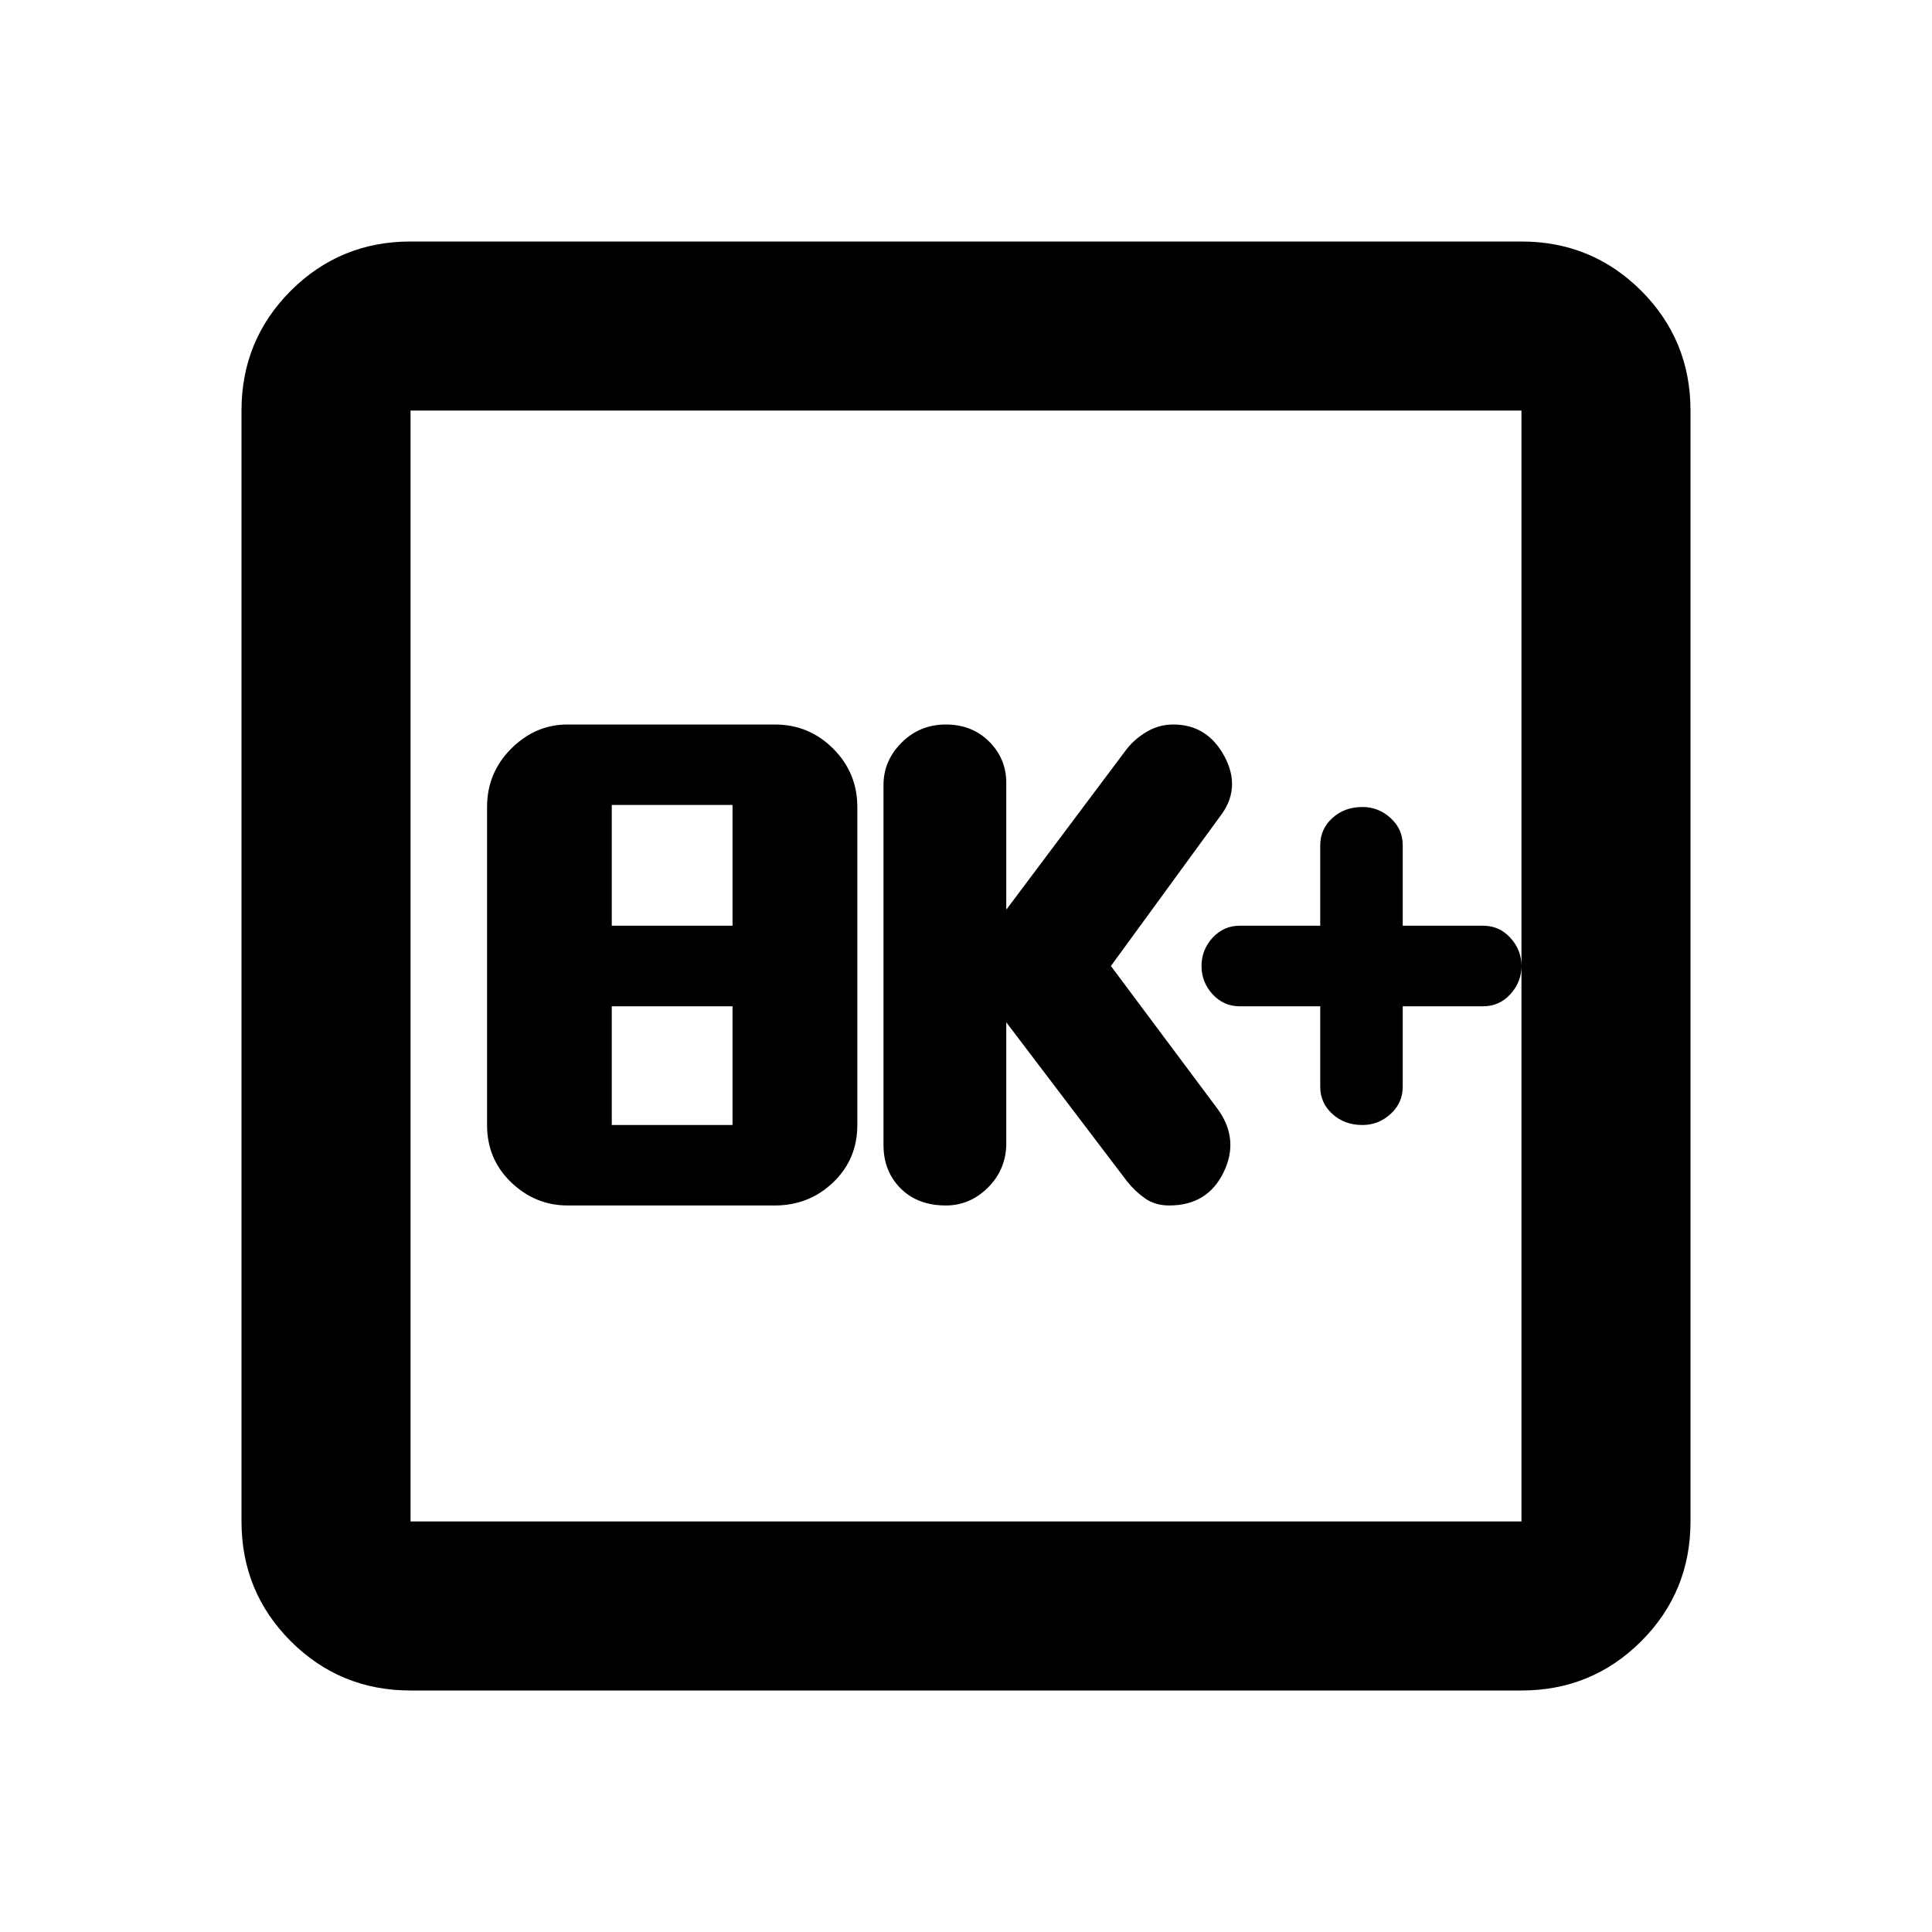 <svg xmlns="http://www.w3.org/2000/svg" height="20" width="20"><path d="M9.792 12.479Q10.042 12.479 10.229 12.292Q10.417 12.104 10.417 11.833V10.583L11.667 12.229Q11.75 12.333 11.854 12.406Q11.958 12.479 12.104 12.479Q12.5 12.479 12.667 12.135Q12.833 11.792 12.604 11.479L11.5 10L12.625 8.458Q12.854 8.167 12.677 7.833Q12.5 7.5 12.146 7.5Q12 7.5 11.875 7.573Q11.75 7.646 11.667 7.75L10.417 9.417V8.104Q10.417 7.854 10.24 7.677Q10.062 7.5 9.792 7.5Q9.521 7.5 9.333 7.688Q9.146 7.875 9.146 8.125V11.854Q9.146 12.125 9.323 12.302Q9.5 12.479 9.792 12.479ZM5.875 12.479H8.021Q8.375 12.479 8.625 12.24Q8.875 12 8.875 11.646V8.354Q8.875 8 8.625 7.75Q8.375 7.5 8.021 7.5H5.875Q5.542 7.5 5.292 7.75Q5.042 8 5.042 8.354V11.646Q5.042 12 5.292 12.24Q5.542 12.479 5.875 12.479ZM6.333 9.583V8.333H7.583V9.583ZM6.333 11.646V10.417H7.583V11.646ZM4.25 17.5Q3.521 17.5 3.01 16.99Q2.5 16.479 2.5 15.75V4.25Q2.5 3.521 3.01 3.01Q3.521 2.5 4.25 2.5H15.75Q16.479 2.5 16.99 3.01Q17.5 3.521 17.5 4.25V15.75Q17.5 16.479 16.99 16.99Q16.479 17.5 15.75 17.5ZM4.25 15.75H15.75Q15.75 15.75 15.75 15.75Q15.75 15.75 15.75 15.75V4.25Q15.75 4.25 15.75 4.25Q15.75 4.25 15.75 4.25H4.25Q4.25 4.25 4.25 4.25Q4.25 4.25 4.25 4.25V15.75Q4.25 15.75 4.25 15.75Q4.25 15.75 4.25 15.75ZM4.25 4.25Q4.25 4.25 4.25 4.25Q4.25 4.25 4.25 4.25V15.75Q4.25 15.75 4.25 15.75Q4.25 15.75 4.25 15.75Q4.25 15.75 4.25 15.75Q4.25 15.75 4.25 15.75V4.25Q4.25 4.25 4.25 4.25Q4.25 4.25 4.25 4.25ZM14.104 11.646Q14.271 11.646 14.396 11.531Q14.521 11.417 14.521 11.25V10.417H15.354Q15.521 10.417 15.635 10.292Q15.75 10.167 15.75 10Q15.75 9.833 15.635 9.708Q15.521 9.583 15.354 9.583H14.521V8.75Q14.521 8.583 14.396 8.469Q14.271 8.354 14.104 8.354Q13.917 8.354 13.792 8.469Q13.667 8.583 13.667 8.75V9.583H12.833Q12.667 9.583 12.552 9.708Q12.438 9.833 12.438 10Q12.438 10.167 12.552 10.292Q12.667 10.417 12.833 10.417H13.667V11.25Q13.667 11.417 13.792 11.531Q13.917 11.646 14.104 11.646Z"/></svg>